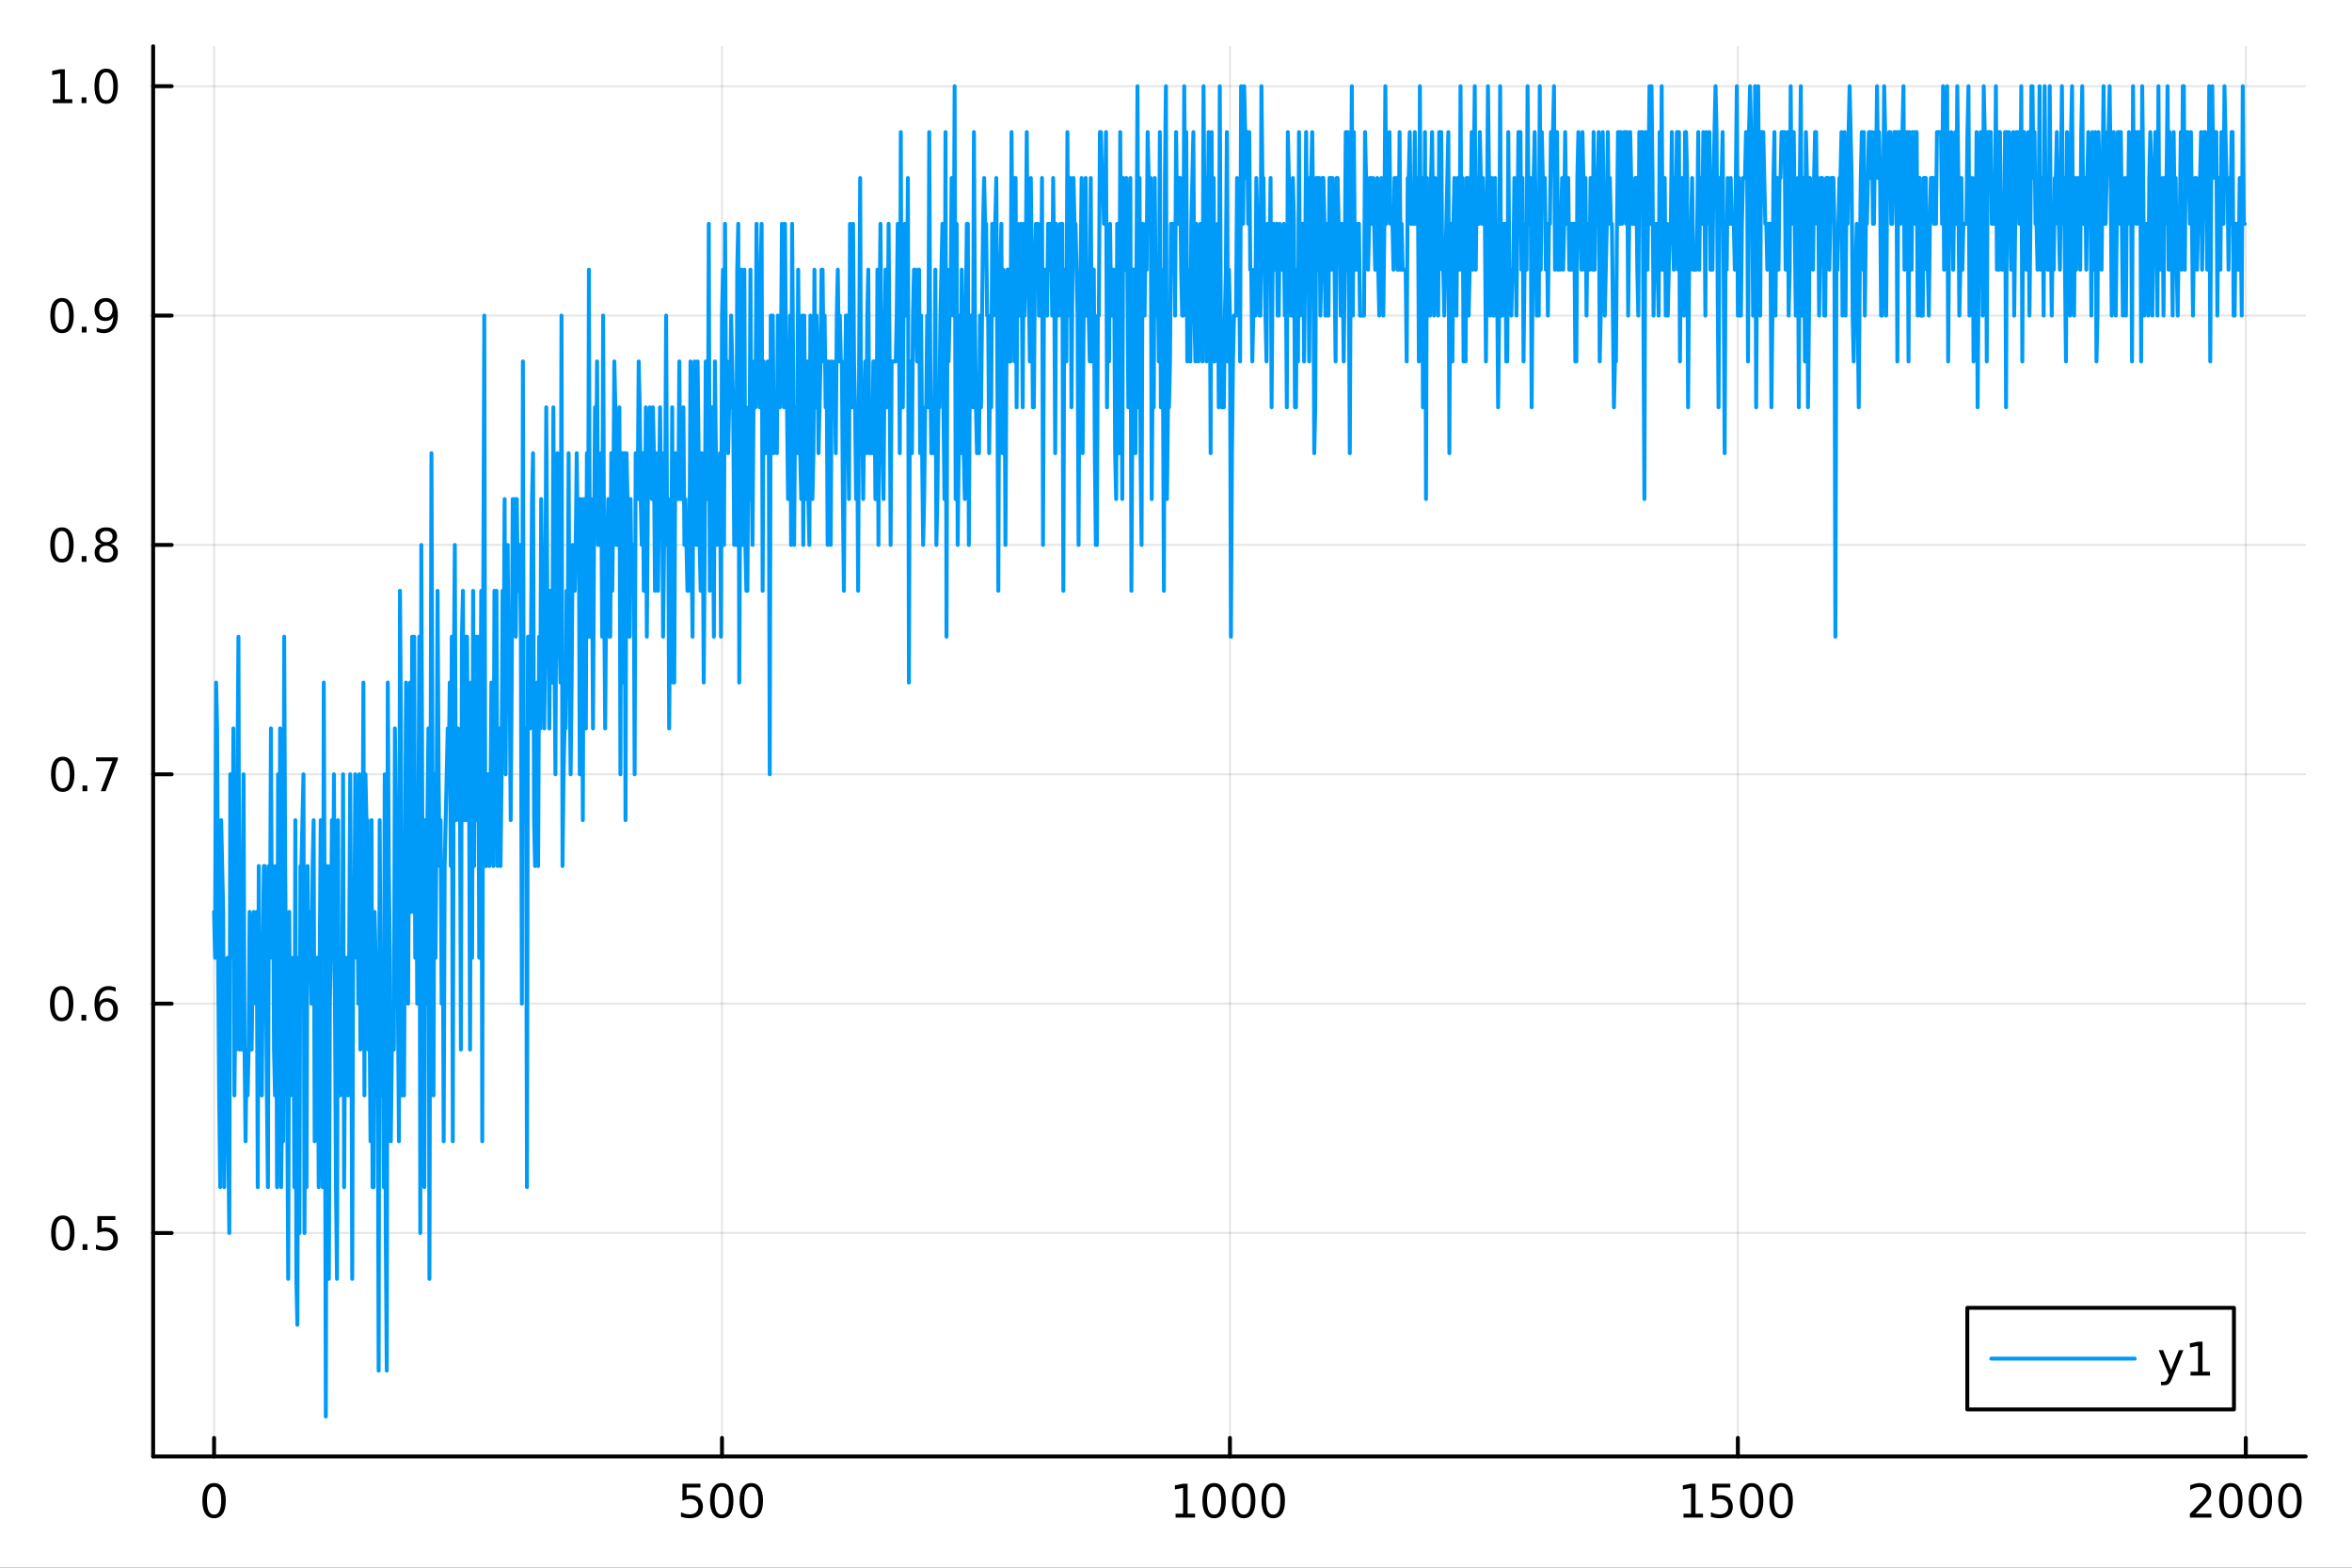 <?xml version="1.0" encoding="utf-8"?>
<svg xmlns="http://www.w3.org/2000/svg" xmlns:xlink="http://www.w3.org/1999/xlink" width="600" height="400" viewBox="0 0 2400 1600">
<rect x="0" y="0" width="2400" height="1600" fill="#333333" stroke="none"/>
<defs>
  <clipPath id="clip660">
    <rect x="0" y="0" width="2400" height="1600"/>
  </clipPath>
</defs>
<path clip-path="url(#clip660)" d="M0 1600 L2400 1600 L2400 0 L0 0  Z" fill="#ffffff" fill-rule="evenodd" fill-opacity="1"/>
<defs>
  <clipPath id="clip661">
    <rect x="480" y="0" width="1681" height="1600"/>
  </clipPath>
</defs>
<path clip-path="url(#clip660)" d="M156.274 1486.45 L2352.76 1486.45 L2352.76 47.244 L156.274 47.244  Z" fill="#ffffff" fill-rule="evenodd" fill-opacity="1"/>
<defs>
  <clipPath id="clip662">
    <rect x="156" y="47" width="2197" height="1440"/>
  </clipPath>
</defs>
<polyline clip-path="url(#clip662)" style="stroke:#000000; stroke-linecap:round; stroke-linejoin:round; stroke-width:2; stroke-opacity:0.1; fill:none" points="218.439,1486.45 218.439,47.244 "/>
<polyline clip-path="url(#clip662)" style="stroke:#000000; stroke-linecap:round; stroke-linejoin:round; stroke-width:2; stroke-opacity:0.1; fill:none" points="736.736,1486.45 736.736,47.244 "/>
<polyline clip-path="url(#clip662)" style="stroke:#000000; stroke-linecap:round; stroke-linejoin:round; stroke-width:2; stroke-opacity:0.1; fill:none" points="1255.03,1486.45 1255.03,47.244 "/>
<polyline clip-path="url(#clip662)" style="stroke:#000000; stroke-linecap:round; stroke-linejoin:round; stroke-width:2; stroke-opacity:0.1; fill:none" points="1773.33,1486.45 1773.33,47.244 "/>
<polyline clip-path="url(#clip662)" style="stroke:#000000; stroke-linecap:round; stroke-linejoin:round; stroke-width:2; stroke-opacity:0.1; fill:none" points="2291.63,1486.45 2291.63,47.244 "/>
<polyline clip-path="url(#clip660)" style="stroke:#000000; stroke-linecap:round; stroke-linejoin:round; stroke-width:4; stroke-opacity:1; fill:none" points="156.274,1486.45 2352.76,1486.45 "/>
<polyline clip-path="url(#clip660)" style="stroke:#000000; stroke-linecap:round; stroke-linejoin:round; stroke-width:4; stroke-opacity:1; fill:none" points="218.439,1486.45 218.439,1467.55 "/>
<polyline clip-path="url(#clip660)" style="stroke:#000000; stroke-linecap:round; stroke-linejoin:round; stroke-width:4; stroke-opacity:1; fill:none" points="736.736,1486.45 736.736,1467.55 "/>
<polyline clip-path="url(#clip660)" style="stroke:#000000; stroke-linecap:round; stroke-linejoin:round; stroke-width:4; stroke-opacity:1; fill:none" points="1255.03,1486.45 1255.03,1467.55 "/>
<polyline clip-path="url(#clip660)" style="stroke:#000000; stroke-linecap:round; stroke-linejoin:round; stroke-width:4; stroke-opacity:1; fill:none" points="1773.33,1486.45 1773.33,1467.55 "/>
<polyline clip-path="url(#clip660)" style="stroke:#000000; stroke-linecap:round; stroke-linejoin:round; stroke-width:4; stroke-opacity:1; fill:none" points="2291.63,1486.45 2291.63,1467.55 "/>
<path clip-path="url(#clip660)" d="M218.439 1517.37 Q214.828 1517.37 212.999 1520.93 Q211.193 1524.47 211.193 1531.6 Q211.193 1538.71 212.999 1542.27 Q214.828 1545.82 218.439 1545.82 Q222.073 1545.82 223.879 1542.27 Q225.707 1538.71 225.707 1531.6 Q225.707 1524.47 223.879 1520.93 Q222.073 1517.37 218.439 1517.37 M218.439 1513.66 Q224.249 1513.66 227.304 1518.27 Q230.383 1522.85 230.383 1531.6 Q230.383 1540.33 227.304 1544.94 Q224.249 1549.52 218.439 1549.52 Q212.629 1549.52 209.55 1544.94 Q206.494 1540.33 206.494 1531.6 Q206.494 1522.85 209.55 1518.27 Q212.629 1513.66 218.439 1513.66 Z" fill="#000000" fill-rule="nonzero" fill-opacity="1" /><path clip-path="url(#clip660)" d="M696.354 1514.29 L714.711 1514.29 L714.711 1518.22 L700.637 1518.22 L700.637 1526.7 Q701.655 1526.35 702.674 1526.19 Q703.692 1526 704.711 1526 Q710.498 1526 713.877 1529.17 Q717.257 1532.34 717.257 1537.76 Q717.257 1543.34 713.785 1546.44 Q710.313 1549.52 703.993 1549.52 Q701.817 1549.52 699.549 1549.15 Q697.303 1548.78 694.896 1548.04 L694.896 1543.34 Q696.979 1544.47 699.202 1545.03 Q701.424 1545.58 703.901 1545.58 Q707.905 1545.58 710.243 1543.48 Q712.581 1541.37 712.581 1537.76 Q712.581 1534.15 710.243 1532.04 Q707.905 1529.94 703.901 1529.94 Q702.026 1529.94 700.151 1530.35 Q698.299 1530.77 696.354 1531.65 L696.354 1514.29 Z" fill="#000000" fill-rule="nonzero" fill-opacity="1" /><path clip-path="url(#clip660)" d="M736.47 1517.37 Q732.859 1517.37 731.03 1520.93 Q729.225 1524.47 729.225 1531.6 Q729.225 1538.71 731.03 1542.27 Q732.859 1545.82 736.47 1545.82 Q740.104 1545.82 741.91 1542.27 Q743.738 1538.71 743.738 1531.6 Q743.738 1524.47 741.91 1520.93 Q740.104 1517.37 736.47 1517.37 M736.47 1513.66 Q742.28 1513.66 745.336 1518.27 Q748.414 1522.85 748.414 1531.6 Q748.414 1540.33 745.336 1544.94 Q742.28 1549.52 736.47 1549.52 Q730.66 1549.52 727.581 1544.94 Q724.525 1540.33 724.525 1531.6 Q724.525 1522.85 727.581 1518.27 Q730.66 1513.66 736.47 1513.66 Z" fill="#000000" fill-rule="nonzero" fill-opacity="1" /><path clip-path="url(#clip660)" d="M766.632 1517.37 Q763.021 1517.37 761.192 1520.93 Q759.386 1524.47 759.386 1531.6 Q759.386 1538.71 761.192 1542.27 Q763.021 1545.82 766.632 1545.82 Q770.266 1545.82 772.071 1542.27 Q773.9 1538.71 773.9 1531.6 Q773.9 1524.47 772.071 1520.93 Q770.266 1517.37 766.632 1517.37 M766.632 1513.66 Q772.442 1513.66 775.497 1518.27 Q778.576 1522.85 778.576 1531.6 Q778.576 1540.33 775.497 1544.94 Q772.442 1549.52 766.632 1549.52 Q760.822 1549.52 757.743 1544.94 Q754.687 1540.33 754.687 1531.6 Q754.687 1522.85 757.743 1518.27 Q760.822 1513.66 766.632 1513.66 Z" fill="#000000" fill-rule="nonzero" fill-opacity="1" /><path clip-path="url(#clip660)" d="M1199.56 1544.91 L1207.2 1544.91 L1207.2 1518.55 L1198.89 1520.21 L1198.89 1515.95 L1207.15 1514.29 L1211.83 1514.29 L1211.83 1544.91 L1219.47 1544.91 L1219.47 1548.85 L1199.56 1548.85 L1199.56 1544.91 Z" fill="#000000" fill-rule="nonzero" fill-opacity="1" /><path clip-path="url(#clip660)" d="M1238.91 1517.37 Q1235.3 1517.37 1233.47 1520.93 Q1231.67 1524.47 1231.67 1531.6 Q1231.67 1538.71 1233.47 1542.27 Q1235.3 1545.82 1238.91 1545.82 Q1242.54 1545.82 1244.35 1542.27 Q1246.18 1538.71 1246.18 1531.6 Q1246.18 1524.47 1244.35 1520.93 Q1242.54 1517.37 1238.91 1517.37 M1238.91 1513.66 Q1244.72 1513.66 1247.78 1518.27 Q1250.86 1522.85 1250.86 1531.6 Q1250.86 1540.33 1247.78 1544.94 Q1244.72 1549.52 1238.91 1549.52 Q1233.1 1549.52 1230.02 1544.94 Q1226.97 1540.33 1226.97 1531.6 Q1226.97 1522.85 1230.02 1518.27 Q1233.1 1513.66 1238.91 1513.66 Z" fill="#000000" fill-rule="nonzero" fill-opacity="1" /><path clip-path="url(#clip660)" d="M1269.07 1517.37 Q1265.46 1517.37 1263.63 1520.93 Q1261.83 1524.47 1261.83 1531.6 Q1261.83 1538.71 1263.63 1542.27 Q1265.46 1545.82 1269.07 1545.82 Q1272.71 1545.82 1274.51 1542.27 Q1276.34 1538.71 1276.34 1531.6 Q1276.34 1524.47 1274.51 1520.93 Q1272.71 1517.37 1269.07 1517.37 M1269.07 1513.66 Q1274.88 1513.66 1277.94 1518.27 Q1281.02 1522.85 1281.02 1531.6 Q1281.02 1540.33 1277.94 1544.94 Q1274.88 1549.52 1269.07 1549.52 Q1263.26 1549.52 1260.18 1544.94 Q1257.13 1540.33 1257.13 1531.6 Q1257.13 1522.85 1260.18 1518.27 Q1263.26 1513.66 1269.07 1513.66 Z" fill="#000000" fill-rule="nonzero" fill-opacity="1" /><path clip-path="url(#clip660)" d="M1299.23 1517.37 Q1295.62 1517.37 1293.79 1520.93 Q1291.99 1524.47 1291.99 1531.6 Q1291.99 1538.71 1293.79 1542.27 Q1295.62 1545.82 1299.23 1545.82 Q1302.87 1545.82 1304.67 1542.27 Q1306.5 1538.71 1306.5 1531.6 Q1306.5 1524.47 1304.67 1520.93 Q1302.87 1517.37 1299.23 1517.37 M1299.23 1513.66 Q1305.04 1513.66 1308.1 1518.27 Q1311.18 1522.85 1311.18 1531.6 Q1311.18 1540.33 1308.1 1544.94 Q1305.04 1549.52 1299.23 1549.52 Q1293.42 1549.52 1290.35 1544.94 Q1287.29 1540.33 1287.29 1531.6 Q1287.29 1522.85 1290.35 1518.27 Q1293.42 1513.66 1299.23 1513.66 Z" fill="#000000" fill-rule="nonzero" fill-opacity="1" /><path clip-path="url(#clip660)" d="M1717.86 1544.91 L1725.5 1544.91 L1725.5 1518.55 L1717.19 1520.21 L1717.19 1515.95 L1725.45 1514.29 L1730.12 1514.29 L1730.12 1544.91 L1737.76 1544.91 L1737.76 1548.85 L1717.86 1548.85 L1717.86 1544.91 Z" fill="#000000" fill-rule="nonzero" fill-opacity="1" /><path clip-path="url(#clip660)" d="M1747.25 1514.29 L1765.61 1514.29 L1765.61 1518.22 L1751.54 1518.22 L1751.54 1526.7 Q1752.56 1526.35 1753.57 1526.19 Q1754.59 1526 1755.61 1526 Q1761.4 1526 1764.78 1529.17 Q1768.16 1532.34 1768.16 1537.76 Q1768.16 1543.34 1764.68 1546.44 Q1761.21 1549.52 1754.89 1549.52 Q1752.72 1549.52 1750.45 1549.15 Q1748.2 1548.78 1745.8 1548.04 L1745.8 1543.34 Q1747.88 1544.47 1750.1 1545.03 Q1752.32 1545.58 1754.8 1545.58 Q1758.81 1545.58 1761.14 1543.48 Q1763.48 1541.37 1763.48 1537.76 Q1763.48 1534.15 1761.14 1532.04 Q1758.81 1529.94 1754.8 1529.94 Q1752.93 1529.94 1751.05 1530.35 Q1749.2 1530.77 1747.25 1531.65 L1747.25 1514.29 Z" fill="#000000" fill-rule="nonzero" fill-opacity="1" /><path clip-path="url(#clip660)" d="M1787.37 1517.37 Q1783.76 1517.37 1781.93 1520.93 Q1780.12 1524.47 1780.12 1531.6 Q1780.12 1538.71 1781.93 1542.27 Q1783.76 1545.82 1787.37 1545.82 Q1791 1545.82 1792.81 1542.27 Q1794.64 1538.71 1794.64 1531.6 Q1794.64 1524.47 1792.81 1520.93 Q1791 1517.37 1787.37 1517.37 M1787.37 1513.66 Q1793.18 1513.66 1796.24 1518.27 Q1799.31 1522.85 1799.31 1531.6 Q1799.31 1540.33 1796.24 1544.94 Q1793.18 1549.52 1787.37 1549.52 Q1781.56 1549.52 1778.48 1544.94 Q1775.43 1540.33 1775.43 1531.6 Q1775.43 1522.85 1778.48 1518.27 Q1781.56 1513.66 1787.37 1513.66 Z" fill="#000000" fill-rule="nonzero" fill-opacity="1" /><path clip-path="url(#clip660)" d="M1817.53 1517.37 Q1813.92 1517.37 1812.09 1520.93 Q1810.29 1524.47 1810.29 1531.6 Q1810.29 1538.71 1812.09 1542.27 Q1813.92 1545.82 1817.53 1545.82 Q1821.17 1545.82 1822.97 1542.27 Q1824.8 1538.71 1824.8 1531.6 Q1824.8 1524.47 1822.97 1520.93 Q1821.17 1517.37 1817.53 1517.37 M1817.53 1513.66 Q1823.34 1513.66 1826.4 1518.27 Q1829.48 1522.85 1829.48 1531.6 Q1829.48 1540.33 1826.4 1544.94 Q1823.34 1549.52 1817.53 1549.52 Q1811.72 1549.52 1808.64 1544.94 Q1805.59 1540.33 1805.59 1531.6 Q1805.59 1522.85 1808.64 1518.27 Q1811.72 1513.66 1817.53 1513.66 Z" fill="#000000" fill-rule="nonzero" fill-opacity="1" /><path clip-path="url(#clip660)" d="M2240.24 1544.91 L2256.56 1544.91 L2256.56 1548.85 L2234.61 1548.85 L2234.61 1544.91 Q2237.28 1542.16 2241.86 1537.53 Q2246.47 1532.88 2247.65 1531.53 Q2249.89 1529.01 2250.77 1527.27 Q2251.67 1525.51 2251.67 1523.82 Q2251.67 1521.07 2249.73 1519.33 Q2247.81 1517.6 2244.71 1517.6 Q2242.51 1517.6 2240.05 1518.36 Q2237.62 1519.13 2234.85 1520.68 L2234.85 1515.95 Q2237.67 1514.82 2240.12 1514.24 Q2242.58 1513.66 2244.61 1513.66 Q2249.98 1513.66 2253.18 1516.35 Q2256.37 1519.03 2256.37 1523.52 Q2256.37 1525.65 2255.56 1527.57 Q2254.78 1529.47 2252.67 1532.07 Q2252.09 1532.74 2248.99 1535.95 Q2245.89 1539.15 2240.24 1544.91 Z" fill="#000000" fill-rule="nonzero" fill-opacity="1" /><path clip-path="url(#clip660)" d="M2276.37 1517.37 Q2272.76 1517.37 2270.93 1520.93 Q2269.13 1524.47 2269.13 1531.6 Q2269.13 1538.71 2270.93 1542.27 Q2272.76 1545.82 2276.37 1545.82 Q2280.01 1545.82 2281.81 1542.27 Q2283.64 1538.71 2283.64 1531.6 Q2283.64 1524.47 2281.81 1520.93 Q2280.01 1517.37 2276.37 1517.37 M2276.37 1513.66 Q2282.18 1513.66 2285.24 1518.27 Q2288.32 1522.85 2288.32 1531.6 Q2288.32 1540.33 2285.24 1544.94 Q2282.18 1549.52 2276.37 1549.52 Q2270.56 1549.52 2267.48 1544.94 Q2264.43 1540.33 2264.43 1531.6 Q2264.43 1522.85 2267.48 1518.27 Q2270.56 1513.66 2276.37 1513.66 Z" fill="#000000" fill-rule="nonzero" fill-opacity="1" /><path clip-path="url(#clip660)" d="M2306.54 1517.37 Q2302.92 1517.37 2301.1 1520.93 Q2299.29 1524.47 2299.29 1531.6 Q2299.29 1538.71 2301.1 1542.27 Q2302.92 1545.82 2306.54 1545.82 Q2310.17 1545.82 2311.98 1542.27 Q2313.8 1538.71 2313.8 1531.6 Q2313.8 1524.47 2311.98 1520.93 Q2310.17 1517.37 2306.54 1517.37 M2306.54 1513.66 Q2312.35 1513.66 2315.4 1518.27 Q2318.48 1522.85 2318.48 1531.6 Q2318.48 1540.33 2315.4 1544.94 Q2312.35 1549.52 2306.54 1549.52 Q2300.73 1549.52 2297.65 1544.94 Q2294.59 1540.33 2294.59 1531.6 Q2294.59 1522.85 2297.65 1518.27 Q2300.73 1513.66 2306.54 1513.66 Z" fill="#000000" fill-rule="nonzero" fill-opacity="1" /><path clip-path="url(#clip660)" d="M2336.7 1517.37 Q2333.09 1517.37 2331.26 1520.93 Q2329.45 1524.47 2329.45 1531.6 Q2329.45 1538.71 2331.26 1542.27 Q2333.09 1545.82 2336.7 1545.82 Q2340.33 1545.82 2342.14 1542.27 Q2343.97 1538.71 2343.97 1531.6 Q2343.97 1524.47 2342.14 1520.93 Q2340.33 1517.37 2336.7 1517.37 M2336.7 1513.66 Q2342.51 1513.66 2345.56 1518.27 Q2348.64 1522.85 2348.64 1531.6 Q2348.64 1540.33 2345.56 1544.94 Q2342.51 1549.52 2336.7 1549.52 Q2330.89 1549.52 2327.81 1544.94 Q2324.75 1540.33 2324.75 1531.6 Q2324.75 1522.85 2327.81 1518.27 Q2330.89 1513.66 2336.7 1513.66 Z" fill="#000000" fill-rule="nonzero" fill-opacity="1" /><polyline clip-path="url(#clip662)" style="stroke:#000000; stroke-linecap:round; stroke-linejoin:round; stroke-width:2; stroke-opacity:0.1; fill:none" points="156.274,1258.44 2352.76,1258.44 "/>
<polyline clip-path="url(#clip662)" style="stroke:#000000; stroke-linecap:round; stroke-linejoin:round; stroke-width:2; stroke-opacity:0.1; fill:none" points="156.274,1024.35 2352.76,1024.35 "/>
<polyline clip-path="url(#clip662)" style="stroke:#000000; stroke-linecap:round; stroke-linejoin:round; stroke-width:2; stroke-opacity:0.1; fill:none" points="156.274,790.255 2352.76,790.255 "/>
<polyline clip-path="url(#clip662)" style="stroke:#000000; stroke-linecap:round; stroke-linejoin:round; stroke-width:2; stroke-opacity:0.1; fill:none" points="156.274,556.162 2352.76,556.162 "/>
<polyline clip-path="url(#clip662)" style="stroke:#000000; stroke-linecap:round; stroke-linejoin:round; stroke-width:2; stroke-opacity:0.1; fill:none" points="156.274,322.069 2352.76,322.069 "/>
<polyline clip-path="url(#clip662)" style="stroke:#000000; stroke-linecap:round; stroke-linejoin:round; stroke-width:2; stroke-opacity:0.1; fill:none" points="156.274,87.976 2352.76,87.976 "/>
<polyline clip-path="url(#clip660)" style="stroke:#000000; stroke-linecap:round; stroke-linejoin:round; stroke-width:4; stroke-opacity:1; fill:none" points="156.274,1486.45 156.274,47.244 "/>
<polyline clip-path="url(#clip660)" style="stroke:#000000; stroke-linecap:round; stroke-linejoin:round; stroke-width:4; stroke-opacity:1; fill:none" points="156.274,1258.44 175.172,1258.44 "/>
<polyline clip-path="url(#clip660)" style="stroke:#000000; stroke-linecap:round; stroke-linejoin:round; stroke-width:4; stroke-opacity:1; fill:none" points="156.274,1024.35 175.172,1024.35 "/>
<polyline clip-path="url(#clip660)" style="stroke:#000000; stroke-linecap:round; stroke-linejoin:round; stroke-width:4; stroke-opacity:1; fill:none" points="156.274,790.255 175.172,790.255 "/>
<polyline clip-path="url(#clip660)" style="stroke:#000000; stroke-linecap:round; stroke-linejoin:round; stroke-width:4; stroke-opacity:1; fill:none" points="156.274,556.162 175.172,556.162 "/>
<polyline clip-path="url(#clip660)" style="stroke:#000000; stroke-linecap:round; stroke-linejoin:round; stroke-width:4; stroke-opacity:1; fill:none" points="156.274,322.069 175.172,322.069 "/>
<polyline clip-path="url(#clip660)" style="stroke:#000000; stroke-linecap:round; stroke-linejoin:round; stroke-width:4; stroke-opacity:1; fill:none" points="156.274,87.976 175.172,87.976 "/>
<path clip-path="url(#clip660)" d="M64.094 1244.24 Q60.483 1244.24 58.654 1247.8 Q56.849 1251.35 56.849 1258.48 Q56.849 1265.58 58.654 1269.15 Q60.483 1272.69 64.094 1272.69 Q67.728 1272.69 69.534 1269.15 Q71.362 1265.58 71.362 1258.48 Q71.362 1251.35 69.534 1247.8 Q67.728 1244.24 64.094 1244.24 M64.094 1240.54 Q69.904 1240.54 72.96 1245.14 Q76.038 1249.73 76.038 1258.48 Q76.038 1267.2 72.96 1271.81 Q69.904 1276.39 64.094 1276.39 Q58.284 1276.39 55.205 1271.81 Q52.15 1267.2 52.15 1258.48 Q52.15 1249.73 55.205 1245.14 Q58.284 1240.54 64.094 1240.54 Z" fill="#000000" fill-rule="nonzero" fill-opacity="1" /><path clip-path="url(#clip660)" d="M84.256 1269.84 L89.14 1269.84 L89.14 1275.72 L84.256 1275.72 L84.256 1269.84 Z" fill="#000000" fill-rule="nonzero" fill-opacity="1" /><path clip-path="url(#clip660)" d="M99.371 1241.16 L117.728 1241.16 L117.728 1245.1 L103.654 1245.1 L103.654 1253.57 Q104.672 1253.22 105.691 1253.06 Q106.709 1252.87 107.728 1252.87 Q113.515 1252.87 116.895 1256.05 Q120.274 1259.22 120.274 1264.63 Q120.274 1270.21 116.802 1273.31 Q113.33 1276.39 107.01 1276.39 Q104.834 1276.39 102.566 1276.02 Q100.321 1275.65 97.913 1274.91 L97.913 1270.21 Q99.996 1271.35 102.219 1271.9 Q104.441 1272.46 106.918 1272.46 Q110.922 1272.46 113.26 1270.35 Q115.598 1268.24 115.598 1264.63 Q115.598 1261.02 113.26 1258.92 Q110.922 1256.81 106.918 1256.81 Q105.043 1256.81 103.168 1257.23 Q101.316 1257.64 99.371 1258.52 L99.371 1241.16 Z" fill="#000000" fill-rule="nonzero" fill-opacity="1" /><path clip-path="url(#clip660)" d="M62.937 1010.15 Q59.325 1010.15 57.497 1013.71 Q55.691 1017.25 55.691 1024.38 Q55.691 1031.49 57.497 1035.05 Q59.325 1038.6 62.937 1038.6 Q66.571 1038.6 68.376 1035.05 Q70.205 1031.49 70.205 1024.38 Q70.205 1017.25 68.376 1013.71 Q66.571 1010.15 62.937 1010.15 M62.937 1006.44 Q68.747 1006.44 71.802 1011.05 Q74.881 1015.63 74.881 1024.38 Q74.881 1033.11 71.802 1037.72 Q68.747 1042.3 62.937 1042.3 Q57.126 1042.3 54.048 1037.72 Q50.992 1033.11 50.992 1024.38 Q50.992 1015.63 54.048 1011.05 Q57.126 1006.44 62.937 1006.44 Z" fill="#000000" fill-rule="nonzero" fill-opacity="1" /><path clip-path="url(#clip660)" d="M83.098 1035.75 L87.983 1035.75 L87.983 1041.63 L83.098 1041.63 L83.098 1035.75 Z" fill="#000000" fill-rule="nonzero" fill-opacity="1" /><path clip-path="url(#clip660)" d="M108.746 1022.48 Q105.598 1022.48 103.746 1024.64 Q101.918 1026.79 101.918 1030.54 Q101.918 1034.27 103.746 1036.44 Q105.598 1038.6 108.746 1038.6 Q111.895 1038.6 113.723 1036.44 Q115.575 1034.27 115.575 1030.54 Q115.575 1026.79 113.723 1024.64 Q111.895 1022.48 108.746 1022.48 M118.029 1007.83 L118.029 1012.09 Q116.27 1011.26 114.464 1010.82 Q112.682 1010.38 110.922 1010.38 Q106.293 1010.38 103.839 1013.5 Q101.409 1016.63 101.061 1022.95 Q102.427 1020.93 104.487 1019.87 Q106.547 1018.78 109.024 1018.78 Q114.233 1018.78 117.242 1021.95 Q120.274 1025.1 120.274 1030.54 Q120.274 1035.86 117.126 1039.08 Q113.978 1042.3 108.746 1042.3 Q102.751 1042.3 99.58 1037.72 Q96.409 1033.11 96.409 1024.38 Q96.409 1016.19 100.297 1011.33 Q104.186 1006.44 110.737 1006.44 Q112.496 1006.44 114.279 1006.79 Q116.084 1007.14 118.029 1007.83 Z" fill="#000000" fill-rule="nonzero" fill-opacity="1" /><path clip-path="url(#clip660)" d="M64.001 776.054 Q60.39 776.054 58.562 779.619 Q56.756 783.16 56.756 790.29 Q56.756 797.396 58.562 800.961 Q60.39 804.503 64.001 804.503 Q67.636 804.503 69.441 800.961 Q71.27 797.396 71.27 790.29 Q71.27 783.16 69.441 779.619 Q67.636 776.054 64.001 776.054 M64.001 772.35 Q69.811 772.35 72.867 776.957 Q75.946 781.54 75.946 790.29 Q75.946 799.017 72.867 803.623 Q69.811 808.207 64.001 808.207 Q58.191 808.207 55.112 803.623 Q52.057 799.017 52.057 790.29 Q52.057 781.54 55.112 776.957 Q58.191 772.35 64.001 772.35 Z" fill="#000000" fill-rule="nonzero" fill-opacity="1" /><path clip-path="url(#clip660)" d="M84.163 801.656 L89.047 801.656 L89.047 807.535 L84.163 807.535 L84.163 801.656 Z" fill="#000000" fill-rule="nonzero" fill-opacity="1" /><path clip-path="url(#clip660)" d="M98.052 772.975 L120.274 772.975 L120.274 774.966 L107.728 807.535 L102.844 807.535 L114.649 776.91 L98.052 776.91 L98.052 772.975 Z" fill="#000000" fill-rule="nonzero" fill-opacity="1" /><path clip-path="url(#clip660)" d="M63.191 541.961 Q59.58 541.961 57.751 545.526 Q55.946 549.067 55.946 556.197 Q55.946 563.303 57.751 566.868 Q59.58 570.41 63.191 570.41 Q66.825 570.41 68.631 566.868 Q70.46 563.303 70.46 556.197 Q70.46 549.067 68.631 545.526 Q66.825 541.961 63.191 541.961 M63.191 538.257 Q69.001 538.257 72.057 542.864 Q75.135 547.447 75.135 556.197 Q75.135 564.924 72.057 569.53 Q69.001 574.114 63.191 574.114 Q57.381 574.114 54.302 569.53 Q51.247 564.924 51.247 556.197 Q51.247 547.447 54.302 542.864 Q57.381 538.257 63.191 538.257 Z" fill="#000000" fill-rule="nonzero" fill-opacity="1" /><path clip-path="url(#clip660)" d="M83.353 567.563 L88.237 567.563 L88.237 573.442 L83.353 573.442 L83.353 567.563 Z" fill="#000000" fill-rule="nonzero" fill-opacity="1" /><path clip-path="url(#clip660)" d="M108.422 557.03 Q105.089 557.03 103.168 558.813 Q101.27 560.595 101.27 563.72 Q101.27 566.845 103.168 568.627 Q105.089 570.41 108.422 570.41 Q111.756 570.41 113.677 568.627 Q115.598 566.822 115.598 563.72 Q115.598 560.595 113.677 558.813 Q111.779 557.03 108.422 557.03 M103.746 555.04 Q100.737 554.299 99.047 552.239 Q97.381 550.179 97.381 547.216 Q97.381 543.072 100.321 540.665 Q103.284 538.257 108.422 538.257 Q113.584 538.257 116.524 540.665 Q119.464 543.072 119.464 547.216 Q119.464 550.179 117.774 552.239 Q116.108 554.299 113.121 555.04 Q116.501 555.827 118.376 558.118 Q120.274 560.41 120.274 563.72 Q120.274 568.743 117.195 571.428 Q114.14 574.114 108.422 574.114 Q102.705 574.114 99.626 571.428 Q96.571 568.743 96.571 563.72 Q96.571 560.41 98.469 558.118 Q100.367 555.827 103.746 555.04 M102.034 547.655 Q102.034 550.341 103.7 551.845 Q105.39 553.35 108.422 553.35 Q111.432 553.35 113.121 551.845 Q114.834 550.341 114.834 547.655 Q114.834 544.97 113.121 543.466 Q111.432 541.961 108.422 541.961 Q105.39 541.961 103.7 543.466 Q102.034 544.97 102.034 547.655 Z" fill="#000000" fill-rule="nonzero" fill-opacity="1" /><path clip-path="url(#clip660)" d="M63.284 307.868 Q59.673 307.868 57.844 311.433 Q56.038 314.974 56.038 322.104 Q56.038 329.21 57.844 332.775 Q59.673 336.317 63.284 336.317 Q66.918 336.317 68.724 332.775 Q70.552 329.21 70.552 322.104 Q70.552 314.974 68.724 311.433 Q66.918 307.868 63.284 307.868 M63.284 304.164 Q69.094 304.164 72.149 308.771 Q75.228 313.354 75.228 322.104 Q75.228 330.831 72.149 335.437 Q69.094 340.021 63.284 340.021 Q57.474 340.021 54.395 335.437 Q51.339 330.831 51.339 322.104 Q51.339 313.354 54.395 308.771 Q57.474 304.164 63.284 304.164 Z" fill="#000000" fill-rule="nonzero" fill-opacity="1" /><path clip-path="url(#clip660)" d="M83.446 333.47 L88.33 333.47 L88.33 339.349 L83.446 339.349 L83.446 333.47 Z" fill="#000000" fill-rule="nonzero" fill-opacity="1" /><path clip-path="url(#clip660)" d="M98.654 338.632 L98.654 334.372 Q100.413 335.206 102.219 335.646 Q104.024 336.085 105.76 336.085 Q110.39 336.085 112.82 332.984 Q115.274 329.859 115.621 323.516 Q114.279 325.507 112.219 326.572 Q110.158 327.636 107.658 327.636 Q102.473 327.636 99.441 324.511 Q96.432 321.363 96.432 315.923 Q96.432 310.599 99.58 307.382 Q102.728 304.164 107.959 304.164 Q113.955 304.164 117.103 308.771 Q120.274 313.354 120.274 322.104 Q120.274 330.275 116.385 335.159 Q112.52 340.021 105.969 340.021 Q104.209 340.021 102.404 339.673 Q100.598 339.326 98.654 338.632 M107.959 323.979 Q111.108 323.979 112.936 321.826 Q114.788 319.673 114.788 315.923 Q114.788 312.197 112.936 310.044 Q111.108 307.868 107.959 307.868 Q104.811 307.868 102.959 310.044 Q101.131 312.197 101.131 315.923 Q101.131 319.673 102.959 321.826 Q104.811 323.979 107.959 323.979 Z" fill="#000000" fill-rule="nonzero" fill-opacity="1" /><path clip-path="url(#clip660)" d="M53.909 101.321 L61.548 101.321 L61.548 74.956 L53.237 76.622 L53.237 72.363 L61.501 70.696 L66.177 70.696 L66.177 101.321 L73.816 101.321 L73.816 105.256 L53.909 105.256 L53.909 101.321 Z" fill="#000000" fill-rule="nonzero" fill-opacity="1" /><path clip-path="url(#clip660)" d="M83.26 99.377 L88.145 99.377 L88.145 105.256 L83.26 105.256 L83.26 99.377 Z" fill="#000000" fill-rule="nonzero" fill-opacity="1" /><path clip-path="url(#clip660)" d="M108.33 73.775 Q104.719 73.775 102.89 77.34 Q101.084 80.881 101.084 88.011 Q101.084 95.117 102.89 98.682 Q104.719 102.224 108.33 102.224 Q111.964 102.224 113.77 98.682 Q115.598 95.117 115.598 88.011 Q115.598 80.881 113.77 77.34 Q111.964 73.775 108.33 73.775 M108.33 70.071 Q114.14 70.071 117.195 74.678 Q120.274 79.261 120.274 88.011 Q120.274 96.738 117.195 101.344 Q114.14 105.928 108.33 105.928 Q102.52 105.928 99.441 101.344 Q96.385 96.738 96.385 88.011 Q96.385 79.261 99.441 74.678 Q102.52 70.071 108.33 70.071 Z" fill="#000000" fill-rule="nonzero" fill-opacity="1" /><polyline clip-path="url(#clip662)" style="stroke:#009af9; stroke-linecap:round; stroke-linejoin:round; stroke-width:4; stroke-opacity:1; fill:none" points="218.439,930.711 219.475,977.53 220.512,696.618 221.549,743.437 222.585,977.53 223.622,1117.99 224.658,1211.62 225.695,837.074 226.731,883.892 227.768,930.711 228.805,1211.62 229.841,1071.17 230.878,1071.17 231.914,977.53 232.951,1164.8 233.988,1258.44 235.024,790.255 236.061,790.255 237.097,977.53 238.134,743.437 239.171,1117.99 240.207,1024.35 241.244,1071.17 242.28,790.255 243.317,649.799 244.354,1071.17 245.39,883.892 246.427,1071.17 247.463,930.711 248.5,790.255 249.537,1071.17 250.573,1164.8 251.61,1071.17 252.646,1117.99 253.683,1071.17 254.72,930.711 255.756,977.53 256.793,1071.17 257.829,977.53 258.866,930.711 259.903,977.53 260.939,1024.35 261.976,930.711 263.012,1211.62 264.049,883.892 265.085,1071.17 266.122,1024.35 267.159,1117.99 268.195,977.53 269.232,883.892 270.268,883.892 271.305,977.53 272.342,1117.99 273.378,1211.62 274.415,883.892 275.451,977.53 276.488,743.437 277.525,977.53 278.561,883.892 279.598,1071.17 280.634,1117.99 281.671,883.892 282.708,1211.62 283.744,790.255 284.781,1117.99 285.817,743.437 286.854,1211.62 287.891,1117.99 288.927,1164.8 289.964,649.799 291,883.892 292.037,1024.35 293.074,1117.99 294.11,1305.26 295.147,930.711 296.183,1117.99 297.22,977.53 298.257,1024.35 299.293,977.53 300.33,1211.62 301.366,837.074 302.403,1305.26 303.439,1352.08 304.476,977.53 305.513,1258.44 306.549,883.892 307.586,883.892 308.622,837.074 309.659,790.255 310.696,1258.44 311.732,1024.35 312.769,1211.62 313.805,883.892 314.842,977.53 315.879,930.711 316.915,977.53 317.952,1024.35 318.988,883.892 320.025,837.074 321.062,1164.8 322.098,977.53 323.135,977.53 324.171,977.53 325.208,1211.62 326.245,977.53 327.281,837.074 328.318,1024.35 329.354,1211.62 330.391,696.618 331.428,977.53 332.464,1445.72 333.501,977.53 334.537,883.892 335.574,1305.26 336.611,1024.35 337.647,977.53 338.684,837.074 339.72,977.53 340.757,790.255 341.793,1024.35 342.83,1211.62 343.867,1305.26 344.903,837.074 345.94,1117.99 346.976,1117.99 348.013,1071.17 349.05,1071.17 350.086,790.255 351.123,1211.62 352.159,1024.35 353.196,977.53 354.233,1071.17 355.269,1117.99 356.306,977.53 357.342,790.255 358.379,977.53 359.416,1305.26 360.452,930.711 361.489,977.53 362.525,790.255 363.562,977.53 364.599,883.892 365.635,1024.35 366.672,790.255 367.708,1071.17 368.745,977.53 369.782,930.711 370.818,696.618 371.855,1117.99 372.891,790.255 373.928,837.074 374.965,837.074 376.001,1071.17 377.038,1024.35 378.074,1164.8 379.111,837.074 380.147,1211.62 381.184,1211.62 382.221,930.711 383.257,977.53 384.294,1117.99 385.33,1024.35 386.367,1398.9 387.404,837.074 388.44,1024.35 389.477,1117.99 390.513,1024.35 391.55,1211.62 392.587,790.255 393.623,1258.44 394.66,1398.9 395.696,696.618 396.733,883.892 397.77,977.53 398.806,1164.8 399.843,1071.17 400.879,1071.17 401.916,1071.17 402.953,743.437 403.989,837.074 405.026,837.074 406.062,1024.35 407.099,1164.8 408.136,602.981 409.172,743.437 410.209,1117.99 411.245,930.711 412.282,1117.99 413.319,883.892 414.355,696.618 415.392,790.255 416.428,1024.35 417.465,837.074 418.501,696.618 419.538,930.711 420.575,649.799 421.611,930.711 422.648,649.799 423.684,977.53 424.721,837.074 425.758,1024.35 426.794,883.892 427.831,649.799 428.867,1258.44 429.904,556.162 430.941,837.074 431.977,1071.17 433.014,1211.62 434.05,837.074 435.087,1024.35 436.124,837.074 437.16,743.437 438.197,1305.26 439.233,837.074 440.27,462.525 441.307,790.255 442.343,1117.99 443.38,790.255 444.416,977.53 445.453,837.074 446.49,602.981 447.526,790.255 448.563,883.892 449.599,837.074 450.636,1024.35 451.673,883.892 452.709,1164.8 453.746,883.892 454.782,837.074 455.819,790.255 456.855,743.437 457.892,790.255 458.929,696.618 459.965,883.892 461.002,649.799 462.038,1164.8 463.075,696.618 464.112,556.162 465.148,837.074 466.185,743.437 467.221,743.437 468.258,837.074 469.295,790.255 470.331,1071.17 471.368,649.799 472.404,602.981 473.441,837.074 474.478,649.799 475.514,837.074 476.551,649.799 477.587,790.255 478.624,790.255 479.661,1071.17 480.697,696.618 481.734,977.53 482.77,602.981 483.807,883.892 484.844,696.618 485.88,649.799 486.917,837.074 487.953,649.799 488.99,977.53 490.027,790.255 491.063,602.981 492.1,1164.8 493.136,602.981 494.173,322.069 495.209,883.892 496.246,883.892 497.283,790.255 498.319,790.255 499.356,883.892 500.392,837.074 501.429,696.618 502.466,790.255 503.502,883.892 504.539,602.981 505.575,837.074 506.612,602.981 507.649,883.892 508.685,790.255 509.722,743.437 510.758,883.892 511.795,790.255 512.832,602.981 513.868,696.618 514.905,509.344 515.941,790.255 516.978,602.981 518.015,556.162 519.051,696.618 520.088,696.618 521.124,837.074 522.161,696.618 523.198,509.344 524.234,556.162 525.271,509.344 526.307,649.799 527.344,509.344 528.381,602.981 529.417,556.162 530.454,556.162 531.49,649.799 532.527,1024.35 533.563,368.888 534.6,837.074 535.637,837.074 536.673,743.437 537.71,1211.62 538.746,649.799 539.783,649.799 540.82,743.437 541.856,649.799 542.893,509.344 543.929,462.525 544.966,837.074 546.003,883.892 547.039,790.255 548.076,696.618 549.112,883.892 550.149,649.799 551.186,743.437 552.222,509.344 553.259,602.981 554.295,602.981 555.332,743.437 556.369,649.799 557.405,415.706 558.442,602.981 559.478,602.981 560.515,743.437 561.552,602.981 562.588,602.981 563.625,696.618 564.661,415.706 565.698,649.799 566.735,790.255 567.771,556.162 568.808,462.525 569.844,602.981 570.881,649.799 571.917,696.618 572.954,322.069 573.991,883.892 575.027,790.255 576.064,743.437 577.1,743.437 578.137,602.981 579.174,696.618 580.21,462.525 581.247,696.618 582.283,790.255 583.32,696.618 584.357,556.162 585.393,602.981 586.43,602.981 587.466,556.162 588.503,462.525 589.54,556.162 590.576,509.344 591.613,790.255 592.649,509.344 593.686,556.162 594.723,837.074 595.759,509.344 596.796,602.981 597.832,743.437 598.869,462.525 599.906,649.799 600.942,275.251 601.979,649.799 603.015,509.344 604.052,556.162 605.089,743.437 606.125,556.162 607.162,415.706 608.198,509.344 609.235,368.888 610.271,556.162 611.308,556.162 612.345,509.344 613.381,462.525 614.418,649.799 615.454,322.069 616.491,602.981 617.528,743.437 618.564,602.981 619.601,556.162 620.637,509.344 621.674,649.799 622.711,649.799 623.747,462.525 624.784,602.981 625.82,509.344 626.857,368.888 627.894,415.706 628.93,556.162 629.967,556.162 631.003,462.525 632.04,415.706 633.077,790.255 634.113,462.525 635.15,462.525 636.186,696.618 637.223,462.525 638.26,837.074 639.296,462.525 640.333,509.344 641.369,602.981 642.406,649.799 643.443,509.344 644.479,602.981 645.516,556.162 646.552,556.162 647.589,790.255 648.625,462.525 649.662,462.525 650.699,509.344 651.735,368.888 652.772,415.706 653.808,509.344 654.845,556.162 655.882,462.525 656.918,602.981 657.955,602.981 658.991,415.706 660.028,649.799 661.065,509.344 662.101,462.525 663.138,415.706 664.174,462.525 665.211,509.344 666.248,415.706 667.284,462.525 668.321,602.981 669.357,462.525 670.394,509.344 671.431,602.981 672.467,509.344 673.504,415.706 674.54,509.344 675.577,462.525 676.614,649.799 677.65,556.162 678.687,509.344 679.723,322.069 680.76,556.162 681.797,509.344 682.833,743.437 683.87,602.981 684.906,602.981 685.943,415.706 686.979,696.618 688.016,696.618 689.053,462.525 690.089,509.344 691.126,509.344 692.162,509.344 693.199,368.888 694.236,509.344 695.272,509.344 696.309,462.525 697.345,415.706 698.382,556.162 699.419,509.344 700.455,556.162 701.492,602.981 702.528,602.981 703.565,556.162 704.602,368.888 705.638,556.162 706.675,649.799 707.711,415.706 708.748,368.888 709.785,462.525 710.821,556.162 711.858,368.888 712.894,462.525 713.931,556.162 714.968,602.981 716.004,462.525 717.041,509.344 718.077,696.618 719.114,556.162 720.151,368.888 721.187,415.706 722.224,509.344 723.26,228.432 724.297,602.981 725.333,462.525 726.37,415.706 727.407,509.344 728.443,649.799 729.48,368.888 730.516,462.525 731.553,556.162 732.59,509.344 733.626,509.344 734.663,462.525 735.699,649.799 736.736,322.069 737.773,275.251 738.809,556.162 739.846,228.432 740.882,415.706 741.919,368.888 742.956,462.525 743.992,415.706 745.029,415.706 746.065,322.069 747.102,368.888 748.139,415.706 749.175,556.162 750.212,462.525 751.248,556.162 752.285,275.251 753.322,228.432 754.358,696.618 755.395,462.525 756.431,275.251 757.468,556.162 758.505,556.162 759.541,275.251 760.578,556.162 761.614,602.981 762.651,602.981 763.687,415.706 764.724,509.344 765.761,275.251 766.797,462.525 767.834,556.162 768.87,415.706 769.907,368.888 770.944,415.706 771.98,228.432 773.017,368.888 774.053,368.888 775.09,415.706 776.127,275.251 777.163,228.432 778.2,602.981 779.236,368.888 780.273,415.706 781.31,462.525 782.346,415.706 783.383,368.888 784.419,415.706 785.456,790.255 786.493,322.069 787.529,462.525 788.566,322.069 789.602,462.525 790.639,415.706 791.676,415.706 792.712,462.525 793.749,322.069 794.785,415.706 795.822,415.706 796.859,368.888 797.895,228.432 798.932,275.251 799.968,415.706 801.005,228.432 802.041,368.888 803.078,415.706 804.115,509.344 805.151,415.706 806.188,322.069 807.224,556.162 808.261,228.432 809.298,368.888 810.334,556.162 811.371,415.706 812.407,462.525 813.444,462.525 814.481,275.251 815.517,415.706 816.554,462.525 817.59,509.344 818.627,322.069 819.664,556.162 820.7,322.069 821.737,509.344 822.773,462.525 823.81,368.888 824.847,509.344 825.883,556.162 826.92,322.069 827.956,462.525 828.993,509.344 830.03,462.525 831.066,275.251 832.103,415.706 833.139,322.069 834.176,368.888 835.213,462.525 836.249,415.706 837.286,368.888 838.322,275.251 839.359,275.251 840.395,368.888 841.432,322.069 842.469,415.706 843.505,368.888 844.542,556.162 845.578,368.888 846.615,415.706 847.652,556.162 848.688,368.888 849.725,415.706 850.761,415.706 851.798,368.888 852.835,462.525 853.871,322.069 854.908,275.251 855.944,368.888 856.981,322.069 858.018,368.888 859.054,368.888 860.091,509.344 861.127,602.981 862.164,415.706 863.201,322.069 864.237,322.069 865.274,415.706 866.31,509.344 867.347,228.432 868.384,275.251 869.42,415.706 870.457,228.432 871.493,368.888 872.53,415.706 873.567,509.344 874.603,415.706 875.64,602.981 876.676,368.888 877.713,181.613 878.749,462.525 879.786,415.706 880.823,509.344 881.859,415.706 882.896,368.888 883.932,462.525 884.969,322.069 886.006,275.251 887.042,462.525 888.079,462.525 889.115,415.706 890.152,462.525 891.189,368.888 892.225,368.888 893.262,509.344 894.298,509.344 895.335,275.251 896.372,556.162 897.408,322.069 898.445,228.432 899.481,368.888 900.518,462.525 901.555,509.344 902.591,368.888 903.628,275.251 904.664,415.706 905.701,368.888 906.738,228.432 907.774,368.888 908.811,556.162 909.847,368.888 910.884,368.888 911.921,368.888 912.957,368.888 913.994,368.888 915.03,322.069 916.067,228.432 917.103,275.251 918.14,462.525 919.177,134.795 920.213,415.706 921.25,415.706 922.286,275.251 923.323,228.432 924.36,322.069 925.396,322.069 926.433,181.613 927.469,696.618 928.506,368.888 929.543,415.706 930.579,462.525 931.616,322.069 932.652,275.251 933.689,275.251 934.726,322.069 935.762,368.888 936.799,275.251 937.835,275.251 938.872,462.525 939.909,322.069 940.945,462.525 941.982,556.162 943.018,509.344 944.055,415.706 945.092,415.706 946.128,322.069 947.165,415.706 948.201,134.795 949.238,368.888 950.275,462.525 951.311,415.706 952.348,462.525 953.384,462.525 954.421,275.251 955.457,556.162 956.494,509.344 957.531,415.706 958.567,415.706 959.604,322.069 960.64,275.251 961.677,228.432 962.714,415.706 963.75,509.344 964.787,134.795 965.823,649.799 966.86,275.251 967.897,368.888 968.933,322.069 969.97,322.069 971.006,181.613 972.043,275.251 973.08,322.069 974.116,87.976 975.153,509.344 976.189,228.432 977.226,556.162 978.263,462.525 979.299,322.069 980.336,462.525 981.372,275.251 982.409,368.888 983.446,462.525 984.482,509.344 985.519,322.069 986.555,228.432 987.592,228.432 988.629,556.162 989.665,368.888 990.702,322.069 991.738,322.069 992.775,415.706 993.811,134.795 994.848,322.069 995.885,415.706 996.921,462.525 997.958,415.706 998.994,462.525 1000.03,322.069 1001.07,415.706 1002.1,322.069 1003.14,228.432 1004.18,181.613 1005.21,228.432 1006.25,228.432 1007.29,322.069 1008.32,322.069 1009.36,462.525 1010.4,368.888 1011.43,415.706 1012.47,228.432 1013.51,322.069 1014.54,275.251 1015.58,228.432 1016.62,181.613 1017.65,368.888 1018.69,602.981 1019.73,322.069 1020.76,275.251 1021.8,228.432 1022.84,462.525 1023.87,275.251 1024.91,322.069 1025.95,556.162 1026.98,368.888 1028.02,275.251 1029.06,275.251 1030.09,368.888 1031.13,368.888 1032.17,134.795 1033.2,275.251 1034.24,181.613 1035.28,368.888 1036.31,181.613 1037.35,415.706 1038.39,228.432 1039.42,275.251 1040.46,322.069 1041.49,228.432 1042.53,275.251 1043.57,415.706 1044.6,228.432 1045.64,322.069 1046.68,275.251 1047.71,134.795 1048.75,275.251 1049.79,275.251 1050.82,368.888 1051.86,181.613 1052.9,275.251 1053.93,415.706 1054.97,415.706 1056.01,275.251 1057.04,228.432 1058.08,275.251 1059.12,228.432 1060.15,322.069 1061.19,322.069 1062.23,322.069 1063.26,181.613 1064.3,556.162 1065.34,275.251 1066.37,322.069 1067.41,275.251 1068.45,322.069 1069.48,228.432 1070.52,228.432 1071.56,275.251 1072.59,228.432 1073.63,322.069 1074.67,181.613 1075.7,275.251 1076.74,462.525 1077.78,228.432 1078.81,275.251 1079.85,322.069 1080.89,275.251 1081.92,228.432 1082.96,322.069 1084,228.432 1085.03,602.981 1086.07,275.251 1087.11,275.251 1088.14,368.888 1089.18,134.795 1090.21,322.069 1091.25,228.432 1092.29,181.613 1093.32,415.706 1094.36,275.251 1095.4,181.613 1096.43,228.432 1097.47,228.432 1098.51,275.251 1099.54,322.069 1100.58,556.162 1101.62,322.069 1102.65,275.251 1103.69,181.613 1104.73,462.525 1105.76,322.069 1106.8,275.251 1107.84,181.613 1108.87,322.069 1109.91,275.251 1110.95,322.069 1111.98,368.888 1113.02,181.613 1114.06,368.888 1115.09,322.069 1116.13,275.251 1117.17,462.525 1118.2,556.162 1119.24,556.162 1120.28,322.069 1121.31,322.069 1122.35,134.795 1123.39,134.795 1124.42,181.613 1125.46,181.613 1126.5,228.432 1127.53,228.432 1128.57,134.795 1129.61,415.706 1130.64,275.251 1131.68,368.888 1132.72,228.432 1133.75,322.069 1134.79,322.069 1135.82,275.251 1136.86,275.251 1137.9,462.525 1138.93,509.344 1139.97,228.432 1141.01,275.251 1142.04,462.525 1143.08,134.795 1144.12,322.069 1145.15,509.344 1146.19,181.613 1147.23,228.432 1148.26,275.251 1149.3,181.613 1150.34,275.251 1151.37,415.706 1152.41,322.069 1153.45,181.613 1154.48,602.981 1155.52,415.706 1156.56,275.251 1157.59,275.251 1158.63,462.525 1159.67,275.251 1160.7,87.976 1161.74,415.706 1162.78,181.613 1163.81,462.525 1164.85,556.162 1165.89,228.432 1166.92,322.069 1167.96,322.069 1169,228.432 1170.03,275.251 1171.07,134.795 1172.11,181.613 1173.14,228.432 1174.18,181.613 1175.22,509.344 1176.25,368.888 1177.29,415.706 1178.33,181.613 1179.36,322.069 1180.4,322.069 1181.44,275.251 1182.47,368.888 1183.51,134.795 1184.54,415.706 1185.58,275.251 1186.62,368.888 1187.65,602.981 1188.69,181.613 1189.73,87.976 1190.76,509.344 1191.8,415.706 1192.84,415.706 1193.87,368.888 1194.91,228.432 1195.95,275.251 1196.98,228.432 1198.02,228.432 1199.06,322.069 1200.09,134.795 1201.13,228.432 1202.17,228.432 1203.2,181.613 1204.24,181.613 1205.28,275.251 1206.31,322.069 1207.35,322.069 1208.39,87.976 1209.42,228.432 1210.46,134.795 1211.5,368.888 1212.53,275.251 1213.57,322.069 1214.61,368.888 1215.64,228.432 1216.68,181.613 1217.72,134.795 1218.75,322.069 1219.79,368.888 1220.83,228.432 1221.86,322.069 1222.9,368.888 1223.94,275.251 1224.97,228.432 1226.01,322.069 1227.05,368.888 1228.08,87.976 1229.12,228.432 1230.16,181.613 1231.19,368.888 1232.23,275.251 1233.26,134.795 1234.3,228.432 1235.34,462.525 1236.37,134.795 1237.41,368.888 1238.45,181.613 1239.48,368.888 1240.52,322.069 1241.56,275.251 1242.59,228.432 1243.63,415.706 1244.67,87.976 1245.7,322.069 1246.74,415.706 1247.78,415.706 1248.81,415.706 1249.85,322.069 1250.89,275.251 1251.92,134.795 1252.96,368.888 1254,275.251 1255.03,322.069 1256.07,649.799 1257.11,462.525 1258.14,368.888 1259.18,322.069 1260.22,322.069 1261.25,322.069 1262.29,181.613 1263.33,228.432 1264.36,275.251 1265.4,368.888 1266.44,87.976 1267.47,228.432 1268.51,228.432 1269.55,87.976 1270.58,134.795 1271.62,181.613 1272.66,134.795 1273.69,228.432 1274.73,134.795 1275.77,275.251 1276.8,275.251 1277.84,368.888 1278.88,322.069 1279.91,275.251 1280.95,322.069 1281.98,181.613 1283.02,228.432 1284.06,275.251 1285.09,322.069 1286.13,322.069 1287.17,87.976 1288.2,181.613 1289.24,181.613 1290.28,275.251 1291.31,322.069 1292.35,368.888 1293.39,228.432 1294.42,228.432 1295.46,275.251 1296.5,181.613 1297.53,415.706 1298.57,275.251 1299.61,228.432 1300.64,275.251 1301.68,275.251 1302.72,228.432 1303.75,322.069 1304.79,322.069 1305.83,228.432 1306.86,275.251 1307.9,275.251 1308.94,275.251 1309.97,228.432 1311.01,322.069 1312.05,275.251 1313.08,415.706 1314.12,134.795 1315.16,181.613 1316.19,228.432 1317.23,322.069 1318.27,322.069 1319.3,181.613 1320.34,228.432 1321.38,415.706 1322.41,415.706 1323.45,275.251 1324.49,368.888 1325.52,134.795 1326.56,322.069 1327.59,275.251 1328.63,228.432 1329.67,228.432 1330.7,368.888 1331.74,275.251 1332.78,134.795 1333.81,275.251 1334.85,181.613 1335.89,368.888 1336.92,228.432 1337.96,181.613 1339,134.795 1340.03,228.432 1341.07,462.525 1342.11,415.706 1343.14,181.613 1344.18,181.613 1345.22,275.251 1346.25,181.613 1347.29,322.069 1348.33,275.251 1349.36,181.613 1350.4,181.613 1351.44,228.432 1352.47,322.069 1353.51,322.069 1354.55,228.432 1355.58,322.069 1356.62,181.613 1357.66,181.613 1358.69,275.251 1359.73,181.613 1360.77,275.251 1361.8,275.251 1362.84,368.888 1363.88,181.613 1364.91,181.613 1365.95,228.432 1366.99,228.432 1368.02,322.069 1369.06,228.432 1370.1,275.251 1371.13,368.888 1372.17,275.251 1373.21,134.795 1374.24,275.251 1375.28,134.795 1376.31,275.251 1377.35,462.525 1378.39,228.432 1379.42,87.976 1380.46,322.069 1381.5,134.795 1382.53,275.251 1383.57,228.432 1384.61,275.251 1385.64,228.432 1386.68,228.432 1387.72,322.069 1388.75,322.069 1389.79,322.069 1390.83,322.069 1391.86,322.069 1392.9,134.795 1393.94,181.613 1394.97,181.613 1396.01,275.251 1397.05,228.432 1398.08,181.613 1399.12,181.613 1400.16,228.432 1401.19,181.613 1402.23,228.432 1403.27,275.251 1404.3,228.432 1405.34,181.613 1406.38,275.251 1407.41,322.069 1408.45,275.251 1409.49,181.613 1410.52,275.251 1411.56,322.069 1412.6,228.432 1413.63,87.976 1414.67,228.432 1415.71,181.613 1416.74,181.613 1417.78,134.795 1418.82,228.432 1419.85,228.432 1420.89,228.432 1421.93,275.251 1422.96,181.613 1424,228.432 1425.03,181.613 1426.07,275.251 1427.11,275.251 1428.14,134.795 1429.18,275.251 1430.22,228.432 1431.25,275.251 1432.29,275.251 1433.33,275.251 1434.36,275.251 1435.4,368.888 1436.44,181.613 1437.47,181.613 1438.51,134.795 1439.55,228.432 1440.58,228.432 1441.62,228.432 1442.66,228.432 1443.69,134.795 1444.73,228.432 1445.77,228.432 1446.8,181.613 1447.84,368.888 1448.88,87.976 1449.91,322.069 1450.95,181.613 1451.99,415.706 1453.02,322.069 1454.06,134.795 1455.1,509.344 1456.13,181.613 1457.17,322.069 1458.21,275.251 1459.24,322.069 1460.28,181.613 1461.32,134.795 1462.35,228.432 1463.39,322.069 1464.43,181.613 1465.46,228.432 1466.5,228.432 1467.54,322.069 1468.57,134.795 1469.61,181.613 1470.65,134.795 1471.68,275.251 1472.72,275.251 1473.75,322.069 1474.79,275.251 1475.83,228.432 1476.86,181.613 1477.9,134.795 1478.94,462.525 1479.97,228.432 1481.01,228.432 1482.05,368.888 1483.08,228.432 1484.12,181.613 1485.16,275.251 1486.19,322.069 1487.23,181.613 1488.27,275.251 1489.3,275.251 1490.34,87.976 1491.38,275.251 1492.41,181.613 1493.45,368.888 1494.49,322.069 1495.52,368.888 1496.56,181.613 1497.6,181.613 1498.63,322.069 1499.67,275.251 1500.71,228.432 1501.74,134.795 1502.78,275.251 1503.82,181.613 1504.85,87.976 1505.89,275.251 1506.93,181.613 1507.96,228.432 1509,228.432 1510.04,134.795 1511.07,181.613 1512.11,228.432 1513.15,181.613 1514.18,228.432 1515.22,228.432 1516.26,368.888 1517.29,228.432 1518.33,87.976 1519.36,181.613 1520.4,322.069 1521.44,228.432 1522.47,181.613 1523.51,322.069 1524.55,322.069 1525.58,181.613 1526.62,275.251 1527.66,275.251 1528.69,415.706 1529.73,322.069 1530.77,87.976 1531.8,322.069 1532.84,322.069 1533.88,228.432 1534.91,275.251 1535.95,228.432 1536.99,368.888 1538.02,368.888 1539.06,134.795 1540.1,275.251 1541.13,275.251 1542.17,322.069 1543.21,275.251 1544.24,275.251 1545.28,181.613 1546.32,228.432 1547.35,322.069 1548.39,228.432 1549.43,134.795 1550.46,134.795 1551.5,134.795 1552.54,275.251 1553.57,181.613 1554.61,368.888 1555.65,275.251 1556.68,228.432 1557.72,275.251 1558.76,87.976 1559.79,228.432 1560.83,181.613 1561.87,181.613 1562.9,415.706 1563.94,275.251 1564.98,181.613 1566.01,134.795 1567.05,228.432 1568.08,322.069 1569.12,228.432 1570.16,322.069 1571.19,87.976 1572.23,275.251 1573.27,134.795 1574.3,181.613 1575.34,181.613 1576.38,181.613 1577.41,275.251 1578.45,228.432 1579.49,322.069 1580.52,228.432 1581.56,228.432 1582.6,134.795 1583.63,134.795 1584.67,134.795 1585.71,87.976 1586.74,275.251 1587.78,181.613 1588.82,134.795 1589.85,275.251 1590.89,228.432 1591.93,275.251 1592.96,228.432 1594,181.613 1595.04,275.251 1596.07,228.432 1597.11,134.795 1598.15,228.432 1599.18,181.613 1600.22,181.613 1601.26,275.251 1602.29,275.251 1603.33,228.432 1604.37,275.251 1605.4,228.432 1606.44,228.432 1607.48,368.888 1608.51,368.888 1609.55,181.613 1610.59,134.795 1611.62,228.432 1612.66,228.432 1613.7,275.251 1614.73,134.795 1615.77,181.613 1616.8,275.251 1617.84,181.613 1618.88,322.069 1619.91,228.432 1620.95,228.432 1621.99,275.251 1623.02,181.613 1624.06,181.613 1625.1,275.251 1626.13,134.795 1627.17,275.251 1628.21,181.613 1629.24,228.432 1630.28,181.613 1631.32,134.795 1632.35,368.888 1633.39,322.069 1634.43,181.613 1635.46,134.795 1636.5,228.432 1637.54,322.069 1638.57,275.251 1639.61,228.432 1640.65,134.795 1641.68,228.432 1642.72,181.613 1643.76,228.432 1644.79,228.432 1645.83,322.069 1646.87,415.706 1647.9,368.888 1648.94,368.888 1649.98,228.432 1651.01,134.795 1652.05,134.795 1653.09,228.432 1654.12,134.795 1655.16,228.432 1656.2,181.613 1657.23,134.795 1658.27,134.795 1659.31,228.432 1660.34,134.795 1661.38,322.069 1662.42,228.432 1663.45,134.795 1664.49,181.613 1665.52,228.432 1666.56,228.432 1667.6,228.432 1668.63,181.613 1669.67,181.613 1670.71,275.251 1671.74,322.069 1672.78,134.795 1673.82,181.613 1674.85,134.795 1675.89,134.795 1676.93,322.069 1677.96,509.344 1679,134.795 1680.04,228.432 1681.07,275.251 1682.11,181.613 1683.15,87.976 1684.18,228.432 1685.22,87.976 1686.26,181.613 1687.29,322.069 1688.33,228.432 1689.37,275.251 1690.4,228.432 1691.44,275.251 1692.48,322.069 1693.51,134.795 1694.55,275.251 1695.59,87.976 1696.62,275.251 1697.66,275.251 1698.7,181.613 1699.73,322.069 1700.77,228.432 1701.81,322.069 1702.84,275.251 1703.88,228.432 1704.92,228.432 1705.95,134.795 1706.99,228.432 1708.03,275.251 1709.06,181.613 1710.1,228.432 1711.13,134.795 1712.17,275.251 1713.21,134.795 1714.24,368.888 1715.28,228.432 1716.32,181.613 1717.35,228.432 1718.39,322.069 1719.43,134.795 1720.46,134.795 1721.5,181.613 1722.54,415.706 1723.57,275.251 1724.61,275.251 1725.65,228.432 1726.68,181.613 1727.72,275.251 1728.76,275.251 1729.79,275.251 1730.83,275.251 1731.87,228.432 1732.9,134.795 1733.94,275.251 1734.98,181.613 1736.01,181.613 1737.05,228.432 1738.09,134.795 1739.12,181.613 1740.16,322.069 1741.2,134.795 1742.23,228.432 1743.27,181.613 1744.31,134.795 1745.34,275.251 1746.38,275.251 1747.42,275.251 1748.45,181.613 1749.49,134.795 1750.53,87.976 1751.56,134.795 1752.6,275.251 1753.64,415.706 1754.67,181.613 1755.71,228.432 1756.75,181.613 1757.78,134.795 1758.82,275.251 1759.85,462.525 1760.89,228.432 1761.93,275.251 1762.96,181.613 1764,228.432 1765.04,228.432 1766.07,181.613 1767.11,228.432 1768.15,228.432 1769.18,228.432 1770.22,275.251 1771.26,181.613 1772.29,87.976 1773.33,322.069 1774.37,181.613 1775.4,322.069 1776.44,322.069 1777.48,228.432 1778.51,181.613 1779.55,181.613 1780.59,181.613 1781.62,134.795 1782.66,134.795 1783.7,368.888 1784.73,134.795 1785.77,87.976 1786.81,134.795 1787.84,181.613 1788.88,322.069 1789.92,275.251 1790.95,87.976 1791.99,415.706 1793.03,228.432 1794.06,87.976 1795.1,228.432 1796.14,322.069 1797.17,134.795 1798.21,134.795 1799.25,134.795 1800.28,181.613 1801.32,228.432 1802.36,228.432 1803.39,275.251 1804.43,228.432 1805.47,228.432 1806.5,228.432 1807.54,415.706 1808.57,322.069 1809.61,181.613 1810.65,134.795 1811.68,322.069 1812.72,181.613 1813.76,181.613 1814.79,275.251 1815.83,181.613 1816.87,181.613 1817.9,134.795 1818.94,134.795 1819.98,134.795 1821.01,134.795 1822.05,275.251 1823.09,228.432 1824.12,134.795 1825.16,322.069 1826.2,275.251 1827.23,87.976 1828.27,228.432 1829.31,181.613 1830.34,134.795 1831.38,228.432 1832.42,322.069 1833.45,275.251 1834.49,181.613 1835.53,415.706 1836.56,181.613 1837.6,87.976 1838.64,322.069 1839.67,275.251 1840.71,181.613 1841.75,368.888 1842.78,134.795 1843.82,181.613 1844.86,415.706 1845.89,322.069 1846.93,181.613 1847.97,228.432 1849,228.432 1850.04,275.251 1851.08,181.613 1852.11,134.795 1853.15,134.795 1854.19,228.432 1855.22,181.613 1856.26,322.069 1857.29,228.432 1858.33,181.613 1859.37,181.613 1860.4,228.432 1861.44,322.069 1862.48,322.069 1863.51,181.613 1864.55,181.613 1865.59,181.613 1866.62,275.251 1867.66,228.432 1868.7,181.613 1869.73,181.613 1870.77,181.613 1871.81,228.432 1872.84,649.799 1873.88,275.251 1874.92,275.251 1875.95,228.432 1876.99,181.613 1878.03,181.613 1879.06,134.795 1880.1,322.069 1881.14,181.613 1882.17,134.795 1883.21,322.069 1884.25,181.613 1885.28,228.432 1886.32,134.795 1887.36,87.976 1888.39,134.795 1889.43,181.613 1890.47,322.069 1891.5,368.888 1892.54,275.251 1893.58,275.251 1894.61,228.432 1895.65,322.069 1896.69,415.706 1897.72,275.251 1898.76,181.613 1899.8,134.795 1900.83,275.251 1901.87,134.795 1902.9,322.069 1903.94,228.432 1904.98,228.432 1906.01,181.613 1907.05,134.795 1908.09,134.795 1909.12,181.613 1910.16,134.795 1911.2,228.432 1912.23,228.432 1913.27,134.795 1914.31,181.613 1915.34,87.976 1916.38,181.613 1917.42,134.795 1918.45,181.613 1919.49,322.069 1920.53,322.069 1921.56,228.432 1922.6,87.976 1923.64,134.795 1924.67,322.069 1925.71,181.613 1926.75,181.613 1927.78,134.795 1928.82,134.795 1929.86,228.432 1930.89,228.432 1931.93,181.613 1932.97,134.795 1934,134.795 1935.04,134.795 1936.08,368.888 1937.11,134.795 1938.15,134.795 1939.19,228.432 1940.22,134.795 1941.26,134.795 1942.3,87.976 1943.33,275.251 1944.37,134.795 1945.41,181.613 1946.44,134.795 1947.48,368.888 1948.52,134.795 1949.55,181.613 1950.59,275.251 1951.62,134.795 1952.66,228.432 1953.7,134.795 1954.73,228.432 1955.77,134.795 1956.81,322.069 1957.84,181.613 1958.88,181.613 1959.92,322.069 1960.95,322.069 1961.99,322.069 1963.03,181.613 1964.06,181.613 1965.1,181.613 1966.14,275.251 1967.17,275.251 1968.21,322.069 1969.25,228.432 1970.28,181.613 1971.32,181.613 1972.36,181.613 1973.39,228.432 1974.43,181.613 1975.47,228.432 1976.5,134.795 1977.54,134.795 1978.58,134.795 1979.61,134.795 1980.65,134.795 1981.69,228.432 1982.72,87.976 1983.76,275.251 1984.8,181.613 1985.83,134.795 1986.87,87.976 1987.91,368.888 1988.94,228.432 1989.98,228.432 1991.02,134.795 1992.05,181.613 1993.09,275.251 1994.13,181.613 1995.16,134.795 1996.2,228.432 1997.24,87.976 1998.27,181.613 1999.31,322.069 2000.34,275.251 2001.38,181.613 2002.42,275.251 2003.45,228.432 2004.49,228.432 2005.53,228.432 2006.56,228.432 2007.6,134.795 2008.64,87.976 2009.67,322.069 2010.71,181.613 2011.75,275.251 2012.78,181.613 2013.82,368.888 2014.86,275.251 2015.89,275.251 2016.93,134.795 2017.97,415.706 2019,275.251 2020.04,228.432 2021.08,134.795 2022.11,181.613 2023.15,322.069 2024.19,87.976 2025.22,134.795 2026.26,134.795 2027.3,368.888 2028.33,134.795 2029.37,134.795 2030.41,134.795 2031.44,134.795 2032.48,228.432 2033.52,228.432 2034.55,181.613 2035.59,228.432 2036.63,87.976 2037.66,275.251 2038.7,134.795 2039.74,275.251 2040.77,134.795 2041.81,228.432 2042.85,275.251 2043.88,228.432 2044.92,275.251 2045.96,134.795 2046.99,415.706 2048.03,134.795 2049.06,228.432 2050.1,134.795 2051.14,228.432 2052.17,275.251 2053.21,181.613 2054.25,134.795 2055.28,322.069 2056.32,228.432 2057.36,134.795 2058.39,181.613 2059.43,134.795 2060.47,228.432 2061.5,228.432 2062.54,87.976 2063.58,368.888 2064.61,134.795 2065.65,134.795 2066.69,181.613 2067.72,275.251 2068.76,275.251 2069.8,134.795 2070.83,322.069 2071.87,228.432 2072.91,87.976 2073.94,87.976 2074.98,181.613 2076.02,134.795 2077.05,228.432 2078.09,228.432 2079.13,275.251 2080.16,228.432 2081.2,87.976 2082.24,275.251 2083.27,181.613 2084.31,181.613 2085.35,322.069 2086.38,87.976 2087.42,228.432 2088.46,181.613 2089.49,275.251 2090.53,275.251 2091.57,87.976 2092.6,228.432 2093.64,322.069 2094.67,228.432 2095.71,275.251 2096.75,181.613 2097.78,181.613 2098.82,134.795 2099.86,228.432 2100.89,228.432 2101.93,275.251 2102.97,181.613 2104,87.976 2105.04,228.432 2106.08,181.613 2107.11,275.251 2108.15,368.888 2109.19,134.795 2110.22,228.432 2111.26,181.613 2112.3,322.069 2113.33,134.795 2114.37,87.976 2115.41,275.251 2116.44,322.069 2117.48,181.613 2118.52,275.251 2119.55,181.613 2120.59,228.432 2121.63,181.613 2122.66,275.251 2123.7,134.795 2124.74,87.976 2125.77,228.432 2126.81,181.613 2127.85,181.613 2128.88,275.251 2129.92,181.613 2130.96,134.795 2131.99,181.613 2133.03,181.613 2134.07,322.069 2135.1,134.795 2136.14,275.251 2137.18,228.432 2138.21,134.795 2139.25,368.888 2140.29,322.069 2141.32,134.795 2142.36,181.613 2143.39,181.613 2144.43,275.251 2145.47,181.613 2146.5,87.976 2147.54,228.432 2148.58,228.432 2149.61,181.613 2150.65,134.795 2151.69,134.795 2152.72,87.976 2153.76,181.613 2154.8,322.069 2155.83,181.613 2156.87,134.795 2157.91,275.251 2158.94,322.069 2159.98,228.432 2161.02,134.795 2162.05,134.795 2163.09,228.432 2164.13,134.795 2165.16,228.432 2166.2,322.069 2167.24,275.251 2168.27,181.613 2169.31,322.069 2170.35,181.613 2171.38,228.432 2172.42,134.795 2173.46,228.432 2174.49,181.613 2175.53,368.888 2176.57,87.976 2177.6,228.432 2178.64,181.613 2179.68,134.795 2180.71,228.432 2181.75,134.795 2182.79,134.795 2183.82,134.795 2184.86,368.888 2185.9,87.976 2186.93,181.613 2187.97,322.069 2189.01,228.432 2190.04,228.432 2191.08,275.251 2192.11,322.069 2193.15,181.613 2194.19,134.795 2195.22,181.613 2196.26,322.069 2197.3,228.432 2198.33,181.613 2199.37,134.795 2200.41,228.432 2201.44,322.069 2202.48,87.976 2203.52,275.251 2204.55,228.432 2205.59,275.251 2206.63,181.613 2207.66,322.069 2208.7,181.613 2209.74,228.432 2210.77,181.613 2211.81,87.976 2212.85,275.251 2213.88,134.795 2214.92,275.251 2215.96,228.432 2216.99,322.069 2218.03,134.795 2219.07,228.432 2220.1,181.613 2221.14,275.251 2222.18,322.069 2223.21,228.432 2224.25,228.432 2225.29,134.795 2226.32,275.251 2227.36,87.976 2228.4,87.976 2229.43,275.251 2230.47,134.795 2231.51,181.613 2232.54,134.795 2233.58,181.613 2234.62,228.432 2235.65,134.795 2236.69,228.432 2237.73,322.069 2238.76,228.432 2239.8,181.613 2240.83,181.613 2241.87,275.251 2242.91,228.432 2243.94,181.613 2244.98,181.613 2246.02,134.795 2247.05,275.251 2248.09,181.613 2249.13,134.795 2250.16,134.795 2251.2,181.613 2252.24,275.251 2253.27,275.251 2254.31,87.976 2255.35,368.888 2256.38,181.613 2257.42,87.976 2258.46,181.613 2259.49,134.795 2260.53,134.795 2261.57,134.795 2262.6,322.069 2263.64,181.613 2264.68,275.251 2265.71,275.251 2266.75,134.795 2267.79,181.613 2268.82,228.432 2269.86,87.976 2270.9,134.795 2271.93,181.613 2272.97,181.613 2274.01,275.251 2275.04,181.613 2276.08,228.432 2277.12,134.795 2278.15,134.795 2279.19,322.069 2280.23,322.069 2281.26,228.432 2282.3,228.432 2283.34,275.251 2284.37,275.251 2285.41,181.613 2286.44,228.432 2287.48,322.069 2288.52,87.976 2289.55,228.432 2290.59,228.432 "/>
<path clip-path="url(#clip660)" d="M2007.46 1438.47 L2279.54 1438.47 L2279.54 1334.79 L2007.46 1334.79  Z" fill="#ffffff" fill-rule="evenodd" fill-opacity="1"/>
<polyline clip-path="url(#clip660)" style="stroke:#000000; stroke-linecap:round; stroke-linejoin:round; stroke-width:4; stroke-opacity:1; fill:none" points="2007.46,1438.47 2279.54,1438.47 2279.54,1334.79 2007.46,1334.79 2007.46,1438.47 "/>
<polyline clip-path="url(#clip660)" style="stroke:#009af9; stroke-linecap:round; stroke-linejoin:round; stroke-width:4; stroke-opacity:1; fill:none" points="2031.87,1386.63 2178.3,1386.63 "/>
<path clip-path="url(#clip660)" d="M2216.55 1406.32 Q2214.74 1410.95 2213.03 1412.36 Q2211.32 1413.78 2208.44 1413.78 L2205.04 1413.78 L2205.04 1410.21 L2207.54 1410.21 Q2209.3 1410.21 2210.27 1409.38 Q2211.25 1408.54 2212.43 1405.44 L2213.19 1403.5 L2202.7 1377.99 L2207.22 1377.99 L2215.32 1398.27 L2223.42 1377.99 L2227.94 1377.99 L2216.55 1406.32 Z" fill="#000000" fill-rule="nonzero" fill-opacity="1" /><path clip-path="url(#clip660)" d="M2235.23 1399.98 L2242.87 1399.98 L2242.87 1373.61 L2234.56 1375.28 L2234.56 1371.02 L2242.82 1369.35 L2247.5 1369.35 L2247.5 1399.98 L2255.13 1399.98 L2255.13 1403.91 L2235.23 1403.91 L2235.23 1399.98 Z" fill="#000000" fill-rule="nonzero" fill-opacity="1" /></svg>
